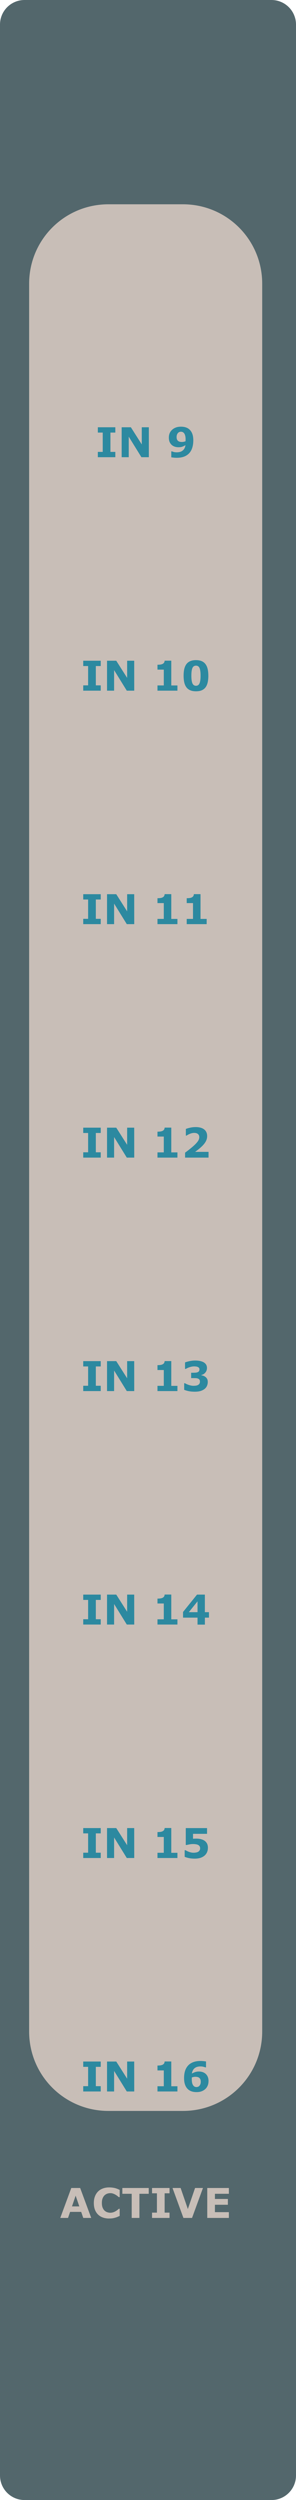 <?xml version="1.0" encoding="UTF-8" standalone="no"?>
<!-- Created with Inkscape (http://www.inkscape.org/) -->

<svg
   xmlns:dc="http://purl.org/dc/elements/1.1/"
   xmlns:cc="http://creativecommons.org/ns#"
   xmlns:rdf="http://www.w3.org/1999/02/22-rdf-syntax-ns#"
   xmlns:svg="http://www.w3.org/2000/svg"
   xmlns="http://www.w3.org/2000/svg"
   xmlns:sodipodi="http://sodipodi.sourceforge.net/DTD/sodipodi-0.dtd"
   xmlns:inkscape="http://www.inkscape.org/namespaces/inkscape"
   width="15.24mm"
   height="128.5mm"
   viewBox="0 0 15.24 128.5"
   version="1.1"
   id="svg966"
   inkscape:version="0.92.3 (2405546, 2018-03-11)"
   sodipodi:docname="SMExpL.svg">
  <defs
     id="defs960" />
  <sodipodi:namedview
     id="base"
     pagecolor="#ffffff"
     bordercolor="#666666"
     borderopacity="1.0"
     inkscape:pageopacity="0.0"
     inkscape:pageshadow="2"
     inkscape:zoom="5.6"
     inkscape:cx="23.913013"
     inkscape:cy="132.07398"
     inkscape:document-units="mm"
     inkscape:current-layer="layer1"
     showgrid="true"
     inkscape:pagecheckerboard="true"
     showguides="true"
     inkscape:guide-bbox="true"
     inkscape:object-nodes="false"
     inkscape:snap-bbox="false"
     inkscape:snap-bbox-edge-midpoints="false"
     inkscape:snap-nodes="false"
     inkscape:snap-others="true"
     inkscape:window-width="1920"
     inkscape:window-height="1027"
     inkscape:window-x="-8"
     inkscape:window-y="22"
     inkscape:window-maximized="1"
     inkscape:snap-text-baseline="true">
    <inkscape:grid
       type="xygrid"
       id="grid1511"
       units="mm"
       spacingx="0.1"
       spacingy="0.1" />
    <sodipodi:guide
       position="28,112"
       orientation="0,1"
       id="guide1530"
       inkscape:locked="false"
       inkscape:label=""
       inkscape:color="rgb(0,0,255)" />
    <sodipodi:guide
       position="7.5,121"
       orientation="1,0"
       id="guide1553"
       inkscape:locked="false" />
    <sodipodi:guide
       position="10.5,118"
       orientation="0,1"
       id="guide1557"
       inkscape:locked="false"
       inkscape:label=""
       inkscape:color="rgb(0,0,255)" />
    <sodipodi:guide
       position="34,105"
       orientation="0,1"
       id="guide2508"
       inkscape:locked="false"
       inkscape:label=""
       inkscape:color="rgb(0,0,255)" />
    <sodipodi:guide
       position="17,93"
       orientation="0,1"
       id="guide2510"
       inkscape:locked="false" />
    <sodipodi:guide
       position="7.5,81"
       orientation="0,1"
       id="guide2529"
       inkscape:locked="false" />
    <sodipodi:guide
       position="7.5,69"
       orientation="0,1"
       id="guide2531"
       inkscape:locked="false" />
    <sodipodi:guide
       position="7.5,57"
       orientation="0,1"
       id="guide2533"
       inkscape:locked="false" />
    <sodipodi:guide
       position="7.5,45"
       orientation="0,1"
       id="guide2535"
       inkscape:locked="false" />
    <sodipodi:guide
       position="7.5,33"
       orientation="0,1"
       id="guide2537"
       inkscape:locked="false" />
    <sodipodi:guide
       position="7.5,21"
       orientation="0,1"
       id="guide2539"
       inkscape:locked="false" />
  </sodipodi:namedview>
  <g
     inkscape:label="Layer 1"
     inkscape:groupmode="layer"
     id="layer1"
     transform="translate(0,-168.5)">
    <path
       style="opacity:1;fill:#53676c;fill-opacity:1;stroke:none;stroke-width:2.258;stroke-linecap:round;stroke-linejoin:miter;stroke-miterlimit:4;stroke-dasharray:none;stroke-dashoffset:0.302;stroke-opacity:1;paint-order:markers fill stroke"
       d="M 1.265,168.5 H 13.975 c 0.701,0 1.265,0.564 1.265,1.265 V 295.735 C 15.24,296.436 14.676,297 13.975,297 H 1.265 C 0.564,297 0,296.436 0,295.735 V 169.765 C 0,169.064 0.564,168.5 1.265,168.5 Z"
       id="rect1513"
       inkscape:connector-curvature="0" />
    <path
       style="opacity:1;fill:#c8beb7;fill-opacity:1;stroke:none;stroke-width:2.187;stroke-linecap:round;stroke-linejoin:miter;stroke-miterlimit:4;stroke-dasharray:none;stroke-dashoffset:0.302;stroke-opacity:1;paint-order:markers fill stroke"
       d="M 5.583,179 H 9.417 C 11.679,179 13.5,180.821 13.5,183.083 v 89.833 C 13.5,275.179 11.679,277 9.417,277 H 5.583 C 3.321,277 1.5,275.179 1.5,272.917 V 183.083 C 1.5,180.821 3.321,179 5.583,179 Z"
       id="rect2971-4"
       inkscape:connector-curvature="0" />
    <g
       transform="translate(-3.694e-4,-2.1e-4)"
       aria-label="ACTIVE"
       style="font-style:normal;font-variant:normal;font-weight:bold;font-stretch:normal;font-size:2.117px;line-height:1.25;font-family:sans-serif;-inkscape-font-specification:'sans-serif Bold';text-align:center;letter-spacing:0px;word-spacing:0px;text-anchor:middle;fill:#c8beb7;fill-opacity:1;stroke:none;stroke-width:0.265"
       id="text1517-73-6">
      <path
         d="M 4.697,282.5 H 4.287 L 4.18,282.189 H 3.61 L 3.503,282.5 H 3.103 l 0.568,-1.539 h 0.457 z m -0.613,-0.593 -0.189,-0.552 -0.189,0.552 z"
         style="text-align:center;text-anchor:middle;fill:#c8beb7;fill-opacity:1;stroke-width:0.265"
         id="path1765"
         inkscape:connector-curvature="0" />
      <path
         d="m 5.616,282.53 q -0.172,0 -0.317,-0.051 -0.145,-0.051 -0.249,-0.151 -0.104,-0.1 -0.162,-0.25 -0.057,-0.15 -0.057,-0.346 0,-0.183 0.055,-0.332 0.055,-0.149 0.159,-0.255 0.1,-0.102 0.248,-0.158 0.149,-0.056 0.325,-0.056 0.097,0 0.175,0.011 0.079,0.01 0.145,0.028 0.069,0.02 0.125,0.044 0.057,0.024 0.099,0.044 v 0.373 h -0.045 q -0.029,-0.025 -0.073,-0.059 -0.043,-0.034 -0.099,-0.067 -0.057,-0.033 -0.123,-0.056 -0.066,-0.023 -0.142,-0.023 -0.084,0 -0.159,0.027 -0.075,0.026 -0.14,0.087 -0.061,0.059 -0.099,0.156 -0.037,0.097 -0.037,0.236 0,0.145 0.04,0.242 0.041,0.097 0.103,0.153 0.063,0.057 0.141,0.082 0.078,0.024 0.153,0.024 0.072,0 0.143,-0.022 0.071,-0.022 0.131,-0.059 0.051,-0.03 0.094,-0.064 0.043,-0.034 0.071,-0.059 h 0.041 v 0.368 q -0.058,0.026 -0.111,0.049 -0.053,0.023 -0.111,0.039 -0.075,0.022 -0.142,0.033 -0.066,0.011 -0.182,0.011 z"
         style="text-align:center;text-anchor:middle;fill:#c8beb7;fill-opacity:1;stroke-width:0.265"
         id="path1767"
         inkscape:connector-curvature="0" />
      <path
         d="M 7.658,281.259 H 7.178 V 282.5 H 6.781 v -1.241 H 6.3 v -0.298 h 1.358 z"
         style="text-align:center;text-anchor:middle;fill:#c8beb7;fill-opacity:1;stroke-width:0.265"
         id="path1769"
         inkscape:connector-curvature="0" />
      <path
         d="M 8.729,282.5 H 7.828 v -0.273 h 0.252 v -0.993 H 7.828 v -0.273 h 0.901 v 0.273 h -0.252 v 0.993 h 0.252 z"
         style="text-align:center;text-anchor:middle;fill:#c8beb7;fill-opacity:1;stroke-width:0.265"
         id="path1771"
         inkscape:connector-curvature="0" />
      <path
         d="M 10.45,280.961 9.888,282.5 H 9.444 l -0.561,-1.539 h 0.417 l 0.372,1.081 0.372,-1.081 z"
         style="text-align:center;text-anchor:middle;fill:#c8beb7;fill-opacity:1;stroke-width:0.265"
         id="path1773"
         inkscape:connector-curvature="0" />
      <path
         d="m 11.784,282.5 h -1.113 v -1.539 h 1.113 v 0.298 h -0.718 v 0.266 h 0.667 v 0.298 h -0.667 v 0.38 h 0.718 z"
         style="text-align:center;text-anchor:middle;fill:#c8beb7;fill-opacity:1;stroke-width:0.265"
         id="path1775"
         inkscape:connector-curvature="0" />
    </g>
    <g
       aria-label="IN 9"
       style="font-style:normal;font-variant:normal;font-weight:bold;font-stretch:normal;font-size:2.117px;line-height:1.25;font-family:sans-serif;-inkscape-font-specification:'sans-serif Bold';text-align:center;letter-spacing:0px;word-spacing:0px;text-anchor:middle;fill:#2c89a0;fill-opacity:1;stroke:none;stroke-width:0.265"
       id="text2421">
      <path
         d="M 5.938,192 H 5.037 v -0.273 h 0.252 v -0.993 H 5.037 v -0.273 h 0.901 v 0.273 h -0.252 v 0.993 h 0.252 z"
         style="text-align:center;text-anchor:middle;fill:#2c89a0;fill-opacity:1;stroke-width:0.265"
         id="path2542"
         inkscape:connector-curvature="0" />
      <path
         d="M 7.663,192 H 7.281 l -0.653,-1.056 V 192 H 6.264 v -1.539 h 0.474 l 0.561,0.882 v -0.882 h 0.364 z"
         style="text-align:center;text-anchor:middle;fill:#2c89a0;fill-opacity:1;stroke-width:0.265"
         id="path2544"
         inkscape:connector-curvature="0" />
      <path
         d="m 9.952,191.144 q 0,0.193 -0.05,0.36 -0.05,0.166 -0.151,0.28 -0.11,0.123 -0.272,0.185 -0.162,0.061 -0.378,0.061 -0.076,0 -0.165,-0.009 -0.089,-0.009 -0.117,-0.017 v -0.303 h 0.041 q 0.031,0.015 0.088,0.031 0.058,0.017 0.157,0.017 0.081,0 0.158,-0.02 0.078,-0.021 0.133,-0.064 0.061,-0.046 0.1,-0.116 0.039,-0.07 0.053,-0.168 -0.09,0.052 -0.167,0.08 -0.076,0.027 -0.191,0.027 -0.087,0 -0.166,-0.021 -0.079,-0.022 -0.144,-0.066 -0.086,-0.061 -0.137,-0.16 -0.051,-0.1 -0.051,-0.252 0,-0.247 0.172,-0.402 0.173,-0.156 0.452,-0.156 0.144,0 0.254,0.038 0.112,0.037 0.192,0.115 0.094,0.089 0.142,0.226 0.048,0.137 0.048,0.335 z m -0.396,-0.058 q 0,-0.126 -0.025,-0.207 -0.024,-0.082 -0.066,-0.126 -0.03,-0.033 -0.069,-0.048 -0.039,-0.015 -0.083,-0.015 -0.04,0 -0.078,0.015 -0.036,0.013 -0.07,0.048 -0.032,0.033 -0.053,0.087 -0.02,0.054 -0.02,0.128 0,0.072 0.022,0.122 0.022,0.049 0.06,0.077 0.036,0.028 0.085,0.039 0.05,0.011 0.107,0.011 0.047,0 0.101,-0.011 0.055,-0.012 0.085,-0.025 0,-0.011 0.001,-0.032 0.002,-0.022 0.002,-0.064 z"
         style="text-align:center;text-anchor:middle;fill:#2c89a0;fill-opacity:1;stroke-width:0.265"
         id="path2546"
         inkscape:connector-curvature="0" />
    </g>
    <g
       aria-label="IN 10"
       style="font-style:normal;font-variant:normal;font-weight:bold;font-stretch:normal;font-size:2.117px;line-height:1.25;font-family:sans-serif;-inkscape-font-specification:'sans-serif Bold';text-align:center;letter-spacing:0px;word-spacing:0px;text-anchor:middle;fill:#2c89a0;fill-opacity:1;stroke:none;stroke-width:0.265"
       id="text2421-6">
      <path
         d="M 5.186,204 H 4.285 v -0.273 h 0.252 v -0.993 H 4.285 v -0.273 h 0.901 v 0.273 h -0.252 v 0.993 h 0.252 z"
         style="text-align:center;text-anchor:middle;fill:#2c89a0;fill-opacity:1;stroke-width:0.265"
         id="path2549"
         inkscape:connector-curvature="0" />
      <path
         d="M 6.911,204 H 6.528 L 5.875,202.944 V 204 H 5.511 v -1.539 h 0.474 l 0.561,0.882 v -0.882 h 0.364 z"
         style="text-align:center;text-anchor:middle;fill:#2c89a0;fill-opacity:1;stroke-width:0.265"
         id="path2551"
         inkscape:connector-curvature="0" />
      <path
         d="M 9.135,204 H 8.108 v -0.269 h 0.325 v -0.813 h -0.325 v -0.251 q 0.074,0 0.143,-0.008 0.068,-0.009 0.114,-0.031 0.054,-0.026 0.081,-0.067 0.027,-0.041 0.031,-0.103 h 0.342 v 1.274 h 0.317 z"
         style="text-align:center;text-anchor:middle;fill:#2c89a0;fill-opacity:1;stroke-width:0.265"
         id="path2553"
         inkscape:connector-curvature="0" />
      <path
         d="m 10.727,203.23 q 0,0.194 -0.035,0.348 -0.035,0.153 -0.11,0.251 -0.076,0.1 -0.196,0.152 -0.12,0.051 -0.296,0.051 -0.173,0 -0.295,-0.052 -0.122,-0.052 -0.197,-0.153 -0.076,-0.101 -0.111,-0.251 -0.034,-0.151 -0.034,-0.345 0,-0.201 0.035,-0.348 0.035,-0.148 0.112,-0.25 0.076,-0.101 0.198,-0.152 0.122,-0.051 0.291,-0.051 0.177,0 0.297,0.053 0.12,0.052 0.196,0.155 0.075,0.101 0.11,0.25 0.034,0.148 0.034,0.342 z m -0.4,0 q 0,-0.279 -0.055,-0.397 -0.055,-0.119 -0.182,-0.119 -0.127,0 -0.182,0.119 -0.055,0.118 -0.055,0.399 0,0.274 0.056,0.395 0.056,0.121 0.181,0.121 0.125,0 0.181,-0.121 0.056,-0.121 0.056,-0.397 z"
         style="text-align:center;text-anchor:middle;fill:#2c89a0;fill-opacity:1;stroke-width:0.265"
         id="path2555"
         inkscape:connector-curvature="0" />
    </g>
    <g
       aria-label="IN 11"
       style="font-style:normal;font-variant:normal;font-weight:bold;font-stretch:normal;font-size:2.117px;line-height:1.25;font-family:sans-serif;-inkscape-font-specification:'sans-serif Bold';text-align:center;letter-spacing:0px;word-spacing:0px;text-anchor:middle;fill:#2c89a0;fill-opacity:1;stroke:none;stroke-width:0.265"
       id="text2421-3">
      <path
         d="M 5.186,216 H 4.285 v -0.273 h 0.252 v -0.993 H 4.285 v -0.273 h 0.901 v 0.273 h -0.252 v 0.993 h 0.252 z"
         style="text-align:center;text-anchor:middle;fill:#2c89a0;fill-opacity:1;stroke-width:0.265"
         id="path2558"
         inkscape:connector-curvature="0" />
      <path
         d="M 6.911,216 H 6.528 L 5.875,214.944 V 216 H 5.511 v -1.539 h 0.474 l 0.561,0.882 v -0.882 h 0.364 z"
         style="text-align:center;text-anchor:middle;fill:#2c89a0;fill-opacity:1;stroke-width:0.265"
         id="path2560"
         inkscape:connector-curvature="0" />
      <path
         d="M 9.135,216 H 8.108 v -0.269 h 0.325 v -0.813 h -0.325 v -0.251 q 0.074,0 0.143,-0.008 0.068,-0.009 0.114,-0.031 0.054,-0.026 0.081,-0.067 0.027,-0.041 0.031,-0.103 h 0.342 v 1.274 h 0.317 z"
         style="text-align:center;text-anchor:middle;fill:#2c89a0;fill-opacity:1;stroke-width:0.265"
         id="path2562"
         inkscape:connector-curvature="0" />
      <path
         d="M 10.64,216 H 9.613 v -0.269 H 9.937 V 214.918 H 9.613 v -0.251 q 0.074,0 0.143,-0.008 0.068,-0.009 0.114,-0.031 0.054,-0.026 0.081,-0.067 0.027,-0.041 0.031,-0.103 h 0.342 v 1.274 h 0.317 z"
         style="text-align:center;text-anchor:middle;fill:#2c89a0;fill-opacity:1;stroke-width:0.265"
         id="path2564"
         inkscape:connector-curvature="0" />
    </g>
    <g
       aria-label="IN 12"
       style="font-style:normal;font-variant:normal;font-weight:bold;font-stretch:normal;font-size:2.117px;line-height:1.25;font-family:sans-serif;-inkscape-font-specification:'sans-serif Bold';text-align:center;letter-spacing:0px;word-spacing:0px;text-anchor:middle;fill:#2c89a0;fill-opacity:1;stroke:none;stroke-width:0.265"
       id="text2421-30">
      <path
         d="M 5.186,228 H 4.285 v -0.273 h 0.252 v -0.993 H 4.285 v -0.273 h 0.901 v 0.273 h -0.252 v 0.993 h 0.252 z"
         style="text-align:center;text-anchor:middle;fill:#2c89a0;fill-opacity:1;stroke-width:0.265"
         id="path2567"
         inkscape:connector-curvature="0" />
      <path
         d="M 6.911,228 H 6.528 L 5.875,226.944 V 228 H 5.511 v -1.539 h 0.474 l 0.561,0.882 v -0.882 h 0.364 z"
         style="text-align:center;text-anchor:middle;fill:#2c89a0;fill-opacity:1;stroke-width:0.265"
         id="path2569"
         inkscape:connector-curvature="0" />
      <path
         d="M 9.135,228 H 8.108 v -0.269 h 0.325 v -0.813 h -0.325 v -0.251 q 0.074,0 0.143,-0.008 0.068,-0.009 0.114,-0.031 0.054,-0.026 0.081,-0.067 0.027,-0.041 0.031,-0.103 h 0.342 v 1.274 h 0.317 z"
         style="text-align:center;text-anchor:middle;fill:#2c89a0;fill-opacity:1;stroke-width:0.265"
         id="path2571"
         inkscape:connector-curvature="0" />
      <path
         d="M 10.737,228 H 9.529 v -0.254 q 0.138,-0.1 0.277,-0.213 0.14,-0.113 0.223,-0.194 0.125,-0.121 0.178,-0.211 0.053,-0.09 0.053,-0.178 0,-0.105 -0.068,-0.162 -0.067,-0.058 -0.194,-0.058 -0.095,0 -0.201,0.039 -0.104,0.039 -0.194,0.1 H 9.569 v -0.342 q 0.073,-0.032 0.216,-0.064 0.144,-0.032 0.287,-0.032 0.289,0 0.441,0.122 0.152,0.121 0.152,0.343 0,0.146 -0.073,0.277 -0.072,0.131 -0.222,0.271 -0.094,0.087 -0.189,0.16 -0.095,0.072 -0.135,0.101 h 0.691 z"
         style="text-align:center;text-anchor:middle;fill:#2c89a0;fill-opacity:1;stroke-width:0.265"
         id="path2573"
         inkscape:connector-curvature="0" />
    </g>
    <g
       aria-label="IN 13"
       style="font-style:normal;font-variant:normal;font-weight:bold;font-stretch:normal;font-size:2.117px;line-height:1.25;font-family:sans-serif;-inkscape-font-specification:'sans-serif Bold';text-align:center;letter-spacing:0px;word-spacing:0px;text-anchor:middle;fill:#2c89a0;fill-opacity:1;stroke:none;stroke-width:0.265"
       id="text2421-8">
      <path
         d="M 5.186,240 H 4.285 v -0.273 h 0.252 v -0.993 H 4.285 v -0.273 h 0.901 v 0.273 h -0.252 v 0.993 h 0.252 z"
         style="text-align:center;text-anchor:middle;fill:#2c89a0;fill-opacity:1;stroke-width:0.265"
         id="path2576"
         inkscape:connector-curvature="0" />
      <path
         d="M 6.911,240 H 6.528 L 5.875,238.944 V 240 H 5.511 v -1.539 h 0.474 l 0.561,0.882 v -0.882 h 0.364 z"
         style="text-align:center;text-anchor:middle;fill:#2c89a0;fill-opacity:1;stroke-width:0.265"
         id="path2578"
         inkscape:connector-curvature="0" />
      <path
         d="M 9.135,240 H 8.108 v -0.269 h 0.325 v -0.813 h -0.325 v -0.251 q 0.074,0 0.143,-0.008 0.068,-0.009 0.114,-0.031 0.054,-0.026 0.081,-0.067 0.027,-0.041 0.031,-0.103 h 0.342 v 1.274 h 0.317 z"
         style="text-align:center;text-anchor:middle;fill:#2c89a0;fill-opacity:1;stroke-width:0.265"
         id="path2580"
         inkscape:connector-curvature="0" />
      <path
         d="m 10.586,239.279 q 0.051,0.043 0.081,0.101 0.03,0.058 0.03,0.154 0,0.109 -0.043,0.203 -0.042,0.094 -0.131,0.161 -0.087,0.065 -0.205,0.1 -0.117,0.034 -0.284,0.034 -0.191,0 -0.329,-0.03 -0.136,-0.03 -0.222,-0.067 v -0.338 h 0.04 q 0.089,0.054 0.212,0.093 0.124,0.039 0.226,0.039 0.06,0 0.13,-0.009 0.07,-0.01 0.119,-0.043 0.038,-0.026 0.061,-0.062 0.023,-0.037 0.023,-0.106 0,-0.067 -0.031,-0.103 -0.031,-0.037 -0.082,-0.053 -0.051,-0.017 -0.122,-0.018 -0.071,-0.002 -0.132,-0.002 h -0.085 v -0.275 h 0.088 q 0.081,0 0.143,-0.005 0.062,-0.005 0.105,-0.024 0.045,-0.02 0.068,-0.052 0.023,-0.033 0.023,-0.096 0,-0.046 -0.024,-0.074 -0.024,-0.029 -0.06,-0.045 -0.04,-0.019 -0.095,-0.025 -0.055,-0.006 -0.094,-0.006 -0.097,0 -0.211,0.034 -0.114,0.033 -0.22,0.096 h -0.038 v -0.334 q 0.085,-0.034 0.23,-0.065 0.146,-0.032 0.296,-0.032 0.146,0 0.255,0.026 0.11,0.025 0.181,0.067 0.085,0.051 0.126,0.123 0.041,0.072 0.041,0.17 0,0.128 -0.08,0.229 -0.08,0.1 -0.21,0.128 v 0.015 q 0.053,0.007 0.112,0.029 0.059,0.022 0.107,0.063 z"
         style="text-align:center;text-anchor:middle;fill:#2c89a0;fill-opacity:1;stroke-width:0.265"
         id="path2582"
         inkscape:connector-curvature="0" />
    </g>
    <g
       aria-label="IN 14"
       style="font-style:normal;font-variant:normal;font-weight:bold;font-stretch:normal;font-size:2.117px;line-height:1.25;font-family:sans-serif;-inkscape-font-specification:'sans-serif Bold';text-align:center;letter-spacing:0px;word-spacing:0px;text-anchor:middle;fill:#2c89a0;fill-opacity:1;stroke:none;stroke-width:0.265"
       id="text2421-2">
      <path
         d="M 5.186,252 H 4.285 v -0.273 h 0.252 v -0.993 H 4.285 v -0.273 h 0.901 v 0.273 h -0.252 v 0.993 h 0.252 z"
         style="text-align:center;text-anchor:middle;fill:#2c89a0;fill-opacity:1;stroke-width:0.265"
         id="path2585"
         inkscape:connector-curvature="0" />
      <path
         d="M 6.911,252 H 6.528 L 5.875,250.944 V 252 H 5.511 v -1.539 h 0.474 l 0.561,0.882 v -0.882 h 0.364 z"
         style="text-align:center;text-anchor:middle;fill:#2c89a0;fill-opacity:1;stroke-width:0.265"
         id="path2587"
         inkscape:connector-curvature="0" />
      <path
         d="M 9.135,252 H 8.108 v -0.269 h 0.325 v -0.813 h -0.325 v -0.251 q 0.074,0 0.143,-0.008 0.068,-0.009 0.114,-0.031 0.054,-0.026 0.081,-0.067 0.027,-0.041 0.031,-0.103 h 0.342 v 1.274 h 0.317 z"
         style="text-align:center;text-anchor:middle;fill:#2c89a0;fill-opacity:1;stroke-width:0.265"
         id="path2589"
         inkscape:connector-curvature="0" />
      <path
         d="m 10.759,251.645 h -0.21 v 0.359 H 10.17 V 251.645 H 9.424 v -0.291 l 0.72,-0.893 h 0.404 v 0.903 h 0.21 z m -0.589,-0.281 v -0.556 l -0.448,0.556 z"
         style="text-align:center;text-anchor:middle;fill:#2c89a0;fill-opacity:1;stroke-width:0.265"
         id="path2591"
         inkscape:connector-curvature="0" />
    </g>
    <g
       aria-label="IN 15"
       style="font-style:normal;font-variant:normal;font-weight:bold;font-stretch:normal;font-size:2.117px;line-height:1.25;font-family:sans-serif;-inkscape-font-specification:'sans-serif Bold';text-align:center;letter-spacing:0px;word-spacing:0px;text-anchor:middle;fill:#2c89a0;fill-opacity:1;stroke:none;stroke-width:0.265"
       id="text2421-0">
      <path
         d="M 5.186,264 H 4.285 v -0.273 h 0.252 v -0.993 H 4.285 v -0.273 h 0.901 v 0.273 h -0.252 v 0.993 h 0.252 z"
         style="text-align:center;text-anchor:middle;fill:#2c89a0;fill-opacity:1;stroke-width:0.265"
         id="path2594"
         inkscape:connector-curvature="0" />
      <path
         d="M 6.911,264 H 6.528 L 5.875,262.944 V 264 H 5.511 v -1.539 h 0.474 l 0.561,0.882 v -0.882 h 0.364 z"
         style="text-align:center;text-anchor:middle;fill:#2c89a0;fill-opacity:1;stroke-width:0.265"
         id="path2596"
         inkscape:connector-curvature="0" />
      <path
         d="M 9.135,264 H 8.108 v -0.269 h 0.325 v -0.813 h -0.325 v -0.251 q 0.074,0 0.143,-0.008 0.068,-0.009 0.114,-0.031 0.054,-0.026 0.081,-0.067 0.027,-0.041 0.031,-0.103 h 0.342 v 1.274 h 0.317 z"
         style="text-align:center;text-anchor:middle;fill:#2c89a0;fill-opacity:1;stroke-width:0.265"
         id="path2598"
         inkscape:connector-curvature="0" />
      <path
         d="m 10.704,263.479 q 0,0.12 -0.045,0.223 -0.044,0.102 -0.13,0.176 -0.095,0.079 -0.219,0.117 -0.123,0.037 -0.281,0.037 -0.185,-0.001 -0.313,-0.03 -0.127,-0.028 -0.208,-0.063 V 263.599 h 0.043 q 0.094,0.056 0.203,0.093 0.109,0.037 0.216,0.037 0.065,0 0.141,-0.015 0.076,-0.015 0.121,-0.055 0.035,-0.032 0.053,-0.065 0.019,-0.033 0.019,-0.102 0,-0.054 -0.025,-0.092 -0.024,-0.039 -0.062,-0.063 -0.056,-0.034 -0.134,-0.044 -0.079,-0.011 -0.143,-0.011 -0.093,0 -0.179,0.017 -0.085,0.015 -0.149,0.031 H 9.565 v -0.868 h 1.095 v 0.295 H 9.938 v 0.251 q 0.032,-0.002 0.081,-0.003 0.05,-0.002 0.087,-0.002 0.127,0 0.226,0.025 0.1,0.024 0.173,0.067 0.094,0.057 0.147,0.151 0.053,0.093 0.053,0.235 z"
         style="text-align:center;text-anchor:middle;fill:#2c89a0;fill-opacity:1;stroke-width:0.265"
         id="path2600"
         inkscape:connector-curvature="0" />
    </g>
    <g
       aria-label="IN 16"
       style="font-style:normal;font-variant:normal;font-weight:bold;font-stretch:normal;font-size:2.117px;line-height:1.25;font-family:sans-serif;-inkscape-font-specification:'sans-serif Bold';text-align:center;letter-spacing:0px;word-spacing:0px;text-anchor:middle;fill:#2c89a0;fill-opacity:1;stroke:none;stroke-width:0.265"
       id="text2421-1">
      <path
         d="M 5.186,276 H 4.285 v -0.273 h 0.252 v -0.993 H 4.285 v -0.273 h 0.901 v 0.273 h -0.252 v 0.993 h 0.252 z"
         style="text-align:center;text-anchor:middle;fill:#2c89a0;fill-opacity:1;stroke-width:0.265"
         id="path2603"
         inkscape:connector-curvature="0" />
      <path
         d="M 6.911,276 H 6.528 L 5.875,274.944 V 276 H 5.511 v -1.539 h 0.474 l 0.561,0.882 v -0.882 h 0.364 z"
         style="text-align:center;text-anchor:middle;fill:#2c89a0;fill-opacity:1;stroke-width:0.265"
         id="path2605"
         inkscape:connector-curvature="0" />
      <path
         d="M 9.135,276 H 8.108 v -0.269 h 0.325 v -0.813 h -0.325 v -0.251 q 0.074,0 0.143,-0.008 0.068,-0.009 0.114,-0.031 0.054,-0.026 0.081,-0.067 0.027,-0.041 0.031,-0.103 h 0.342 v 1.274 h 0.317 z"
         style="text-align:center;text-anchor:middle;fill:#2c89a0;fill-opacity:1;stroke-width:0.265"
         id="path2607"
         inkscape:connector-curvature="0" />
      <path
         d="m 10.735,275.476 q 0,0.119 -0.043,0.223 -0.043,0.104 -0.122,0.176 -0.084,0.076 -0.194,0.117 -0.11,0.04 -0.257,0.04 -0.138,0 -0.253,-0.037 -0.114,-0.038 -0.195,-0.116 -0.094,-0.089 -0.144,-0.229 -0.05,-0.141 -0.05,-0.336 0,-0.203 0.047,-0.36 0.047,-0.157 0.152,-0.278 0.101,-0.116 0.263,-0.18 0.162,-0.064 0.386,-0.064 0.075,0 0.165,0.01 0.09,0.01 0.117,0.015 v 0.303 h -0.039 q -0.028,-0.013 -0.095,-0.03 -0.066,-0.018 -0.151,-0.018 -0.198,0 -0.309,0.097 -0.111,0.097 -0.133,0.271 0.08,-0.048 0.167,-0.076 0.089,-0.03 0.191,-0.03 0.09,0 0.166,0.021 0.078,0.021 0.144,0.066 0.086,0.06 0.137,0.161 0.052,0.101 0.052,0.253 z m -0.47,0.233 q 0.032,-0.035 0.051,-0.083 0.02,-0.049 0.02,-0.131 0,-0.075 -0.022,-0.123 -0.022,-0.049 -0.06,-0.077 -0.037,-0.029 -0.088,-0.039 -0.051,-0.011 -0.104,-0.011 -0.045,0 -0.095,0.01 -0.05,0.01 -0.091,0.026 0,0.01 -0.001,0.034 -0.001,0.024 -0.001,0.06 0,0.127 0.025,0.21 0.026,0.082 0.068,0.125 0.029,0.032 0.068,0.048 0.039,0.015 0.085,0.015 0.034,0 0.075,-0.015 0.041,-0.015 0.07,-0.046 z"
         style="text-align:center;text-anchor:middle;fill:#2c89a0;fill-opacity:1;stroke-width:0.265"
         id="path2609"
         inkscape:connector-curvature="0" />
    </g>
  </g>
</svg>
